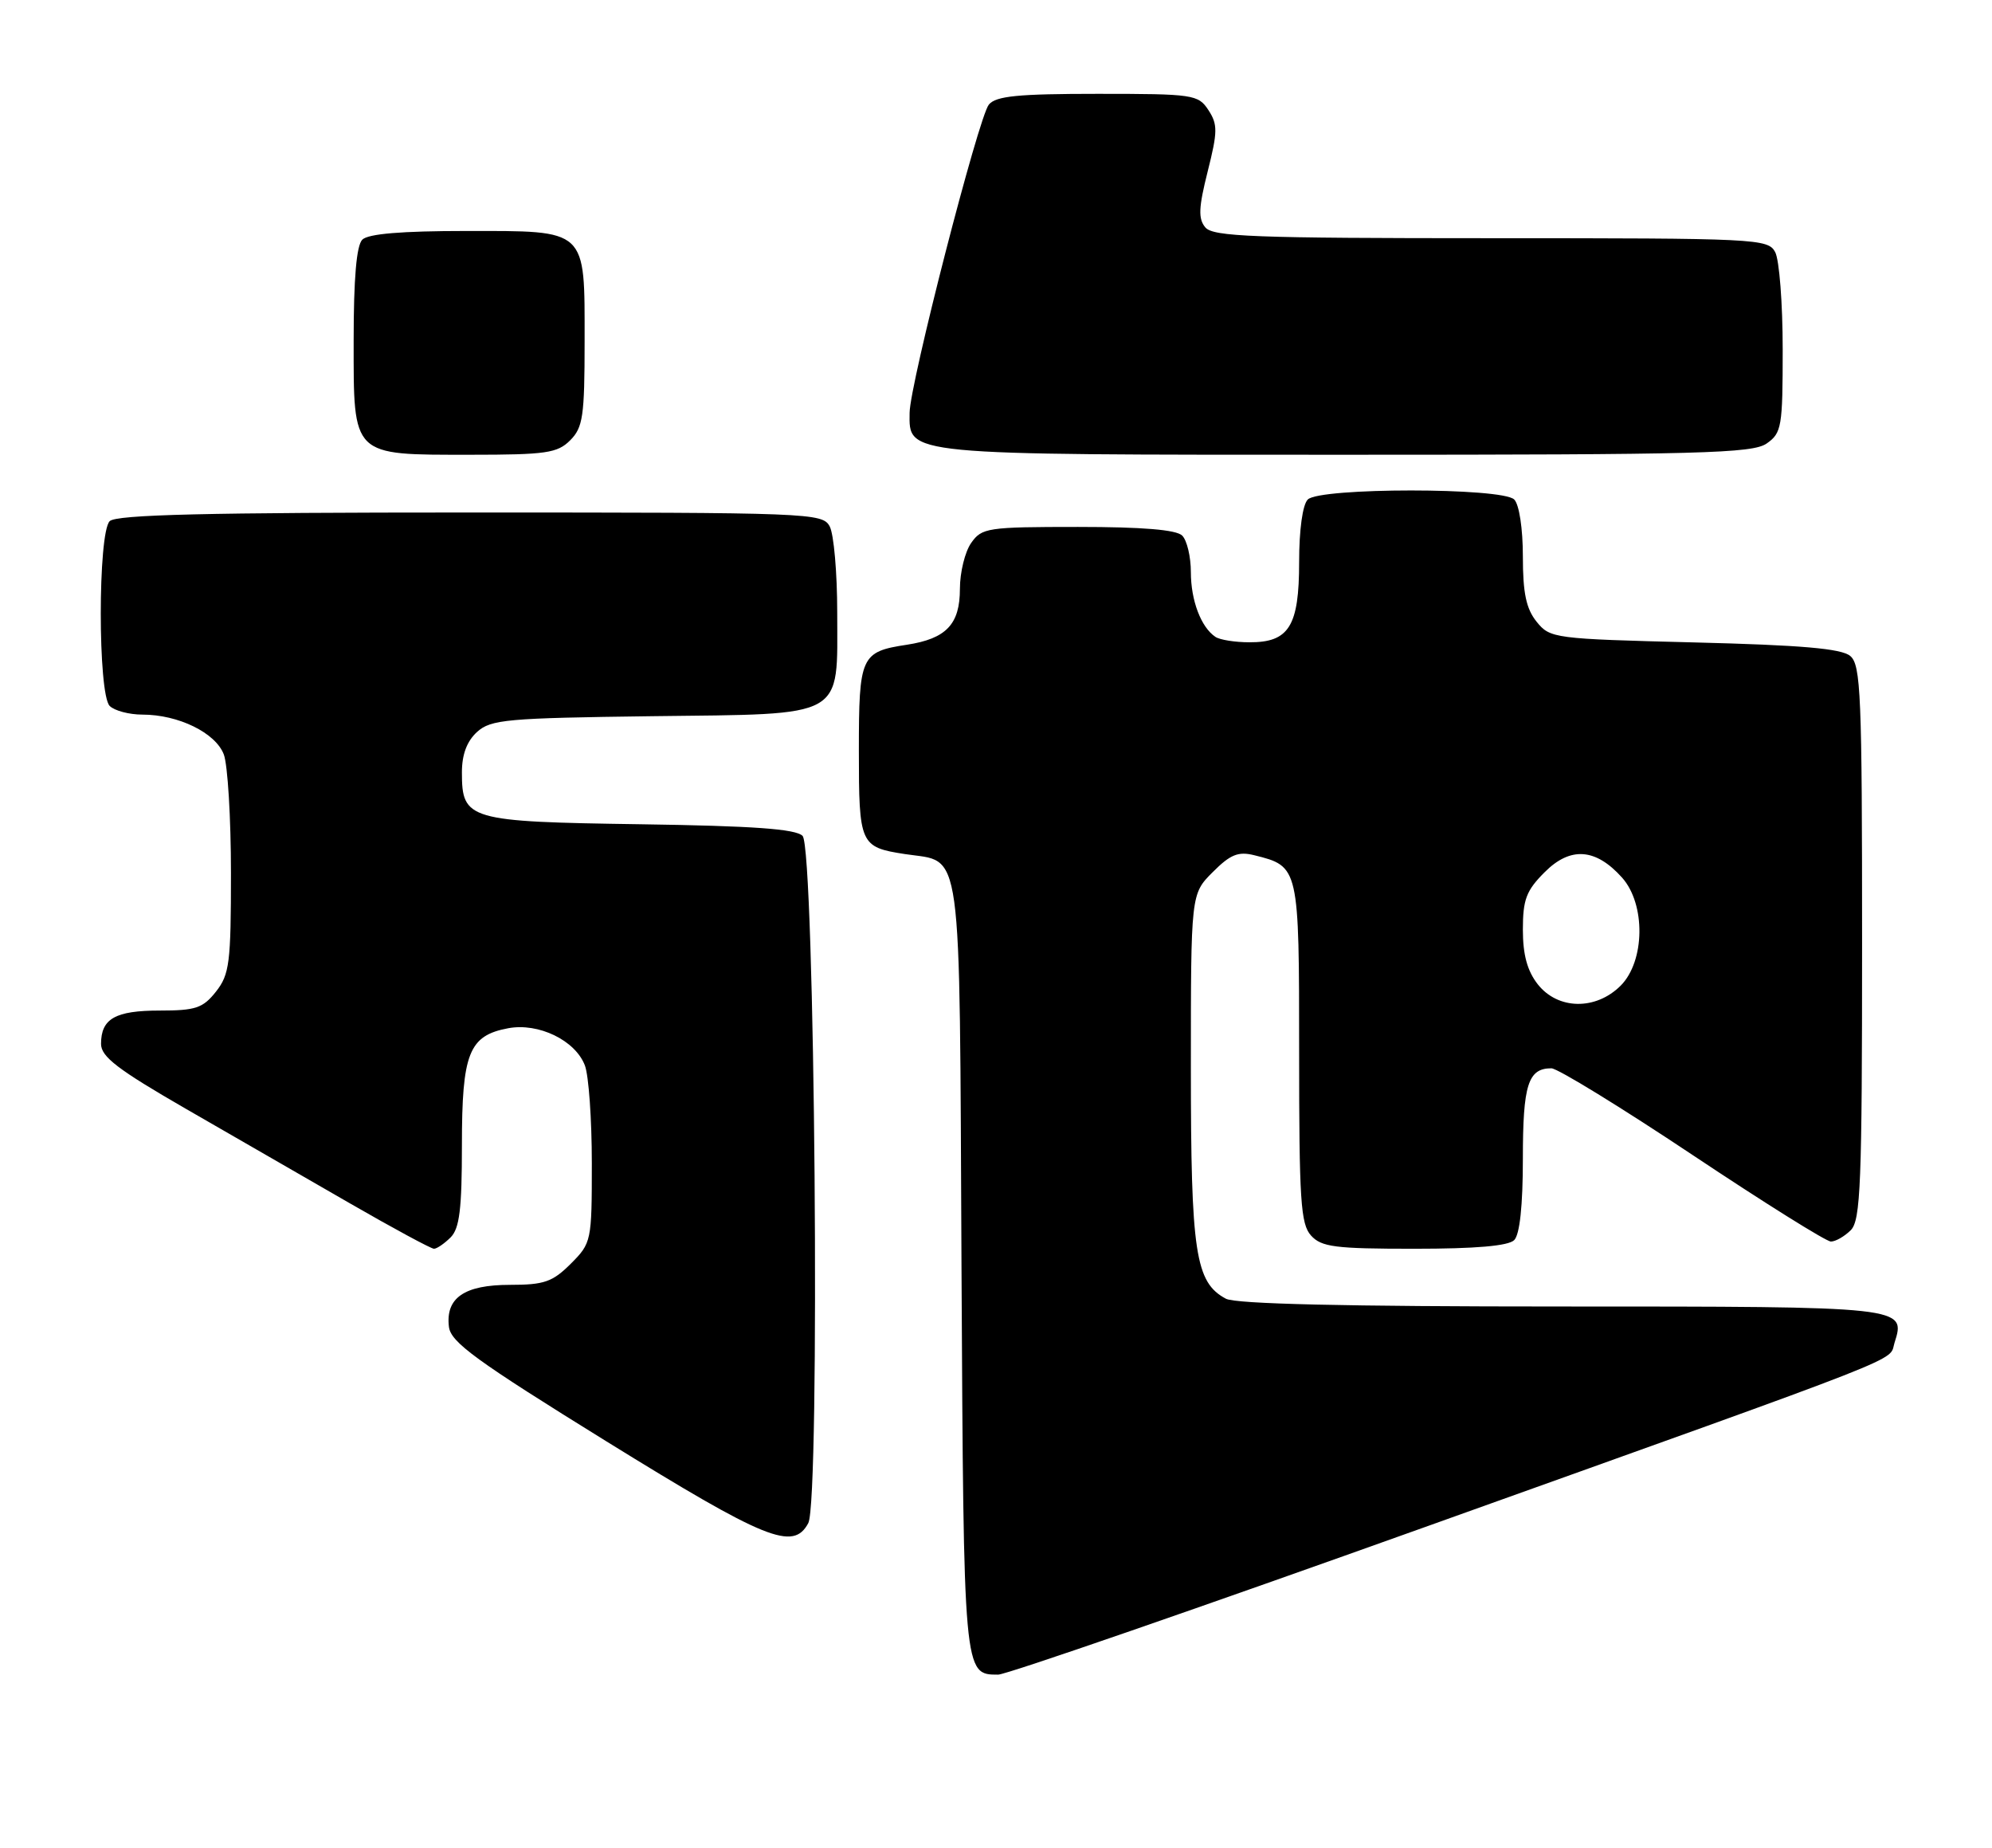 <?xml version="1.0" encoding="UTF-8" standalone="no"?>
<!DOCTYPE svg PUBLIC "-//W3C//DTD SVG 1.1//EN" "http://www.w3.org/Graphics/SVG/1.1/DTD/svg11.dtd" >
<svg xmlns="http://www.w3.org/2000/svg" xmlns:xlink="http://www.w3.org/1999/xlink" version="1.1" viewBox="0 0 276 256">
 <g >
 <path fill="currentColor"
d=" M 197.93 211.38 C 266.02 187.00 261.64 188.72 262.49 186.04 C 264.09 181.00 264.11 181.00 216.31 181.00 C 186.39 181.00 171.21 180.65 169.85 179.92 C 165.62 177.66 165.00 173.57 165.00 147.96 C 165.00 123.85 165.00 123.85 168.03 120.82 C 170.47 118.37 171.57 117.93 173.78 118.48 C 180.00 120.03 180.00 120.03 180.00 145.83 C 180.00 166.31 180.21 169.58 181.65 171.17 C 183.09 172.76 184.97 173.00 195.95 173.00 C 204.46 173.00 208.99 172.61 209.80 171.80 C 210.57 171.03 211.00 167.02 211.00 160.50 C 211.00 150.27 211.72 148.00 214.95 148.00 C 215.80 148.00 224.60 153.40 234.50 160.00 C 244.40 166.60 253.03 172.00 253.68 172.00 C 254.33 172.00 255.56 171.29 256.43 170.43 C 257.80 169.05 258.00 164.04 258.00 130.55 C 258.00 96.17 257.83 92.10 256.35 90.87 C 255.12 89.85 249.59 89.37 234.76 89.00 C 215.29 88.51 214.77 88.44 212.91 86.14 C 211.46 84.34 211.00 82.18 211.00 77.09 C 211.00 73.22 210.49 69.89 209.80 69.20 C 208.13 67.53 182.87 67.53 181.20 69.20 C 180.48 69.92 180.00 73.39 180.00 77.87 C 180.00 86.76 178.60 89.01 173.10 88.98 C 171.12 88.98 169.00 88.64 168.40 88.23 C 166.41 86.90 165.00 83.19 165.00 79.27 C 165.00 77.14 164.46 74.86 163.80 74.20 C 162.99 73.39 158.32 73.00 149.36 73.00 C 136.81 73.00 136.03 73.12 134.56 75.22 C 133.70 76.44 133.00 79.30 133.00 81.57 C 133.00 86.49 131.11 88.48 125.66 89.32 C 119.27 90.29 119.00 90.88 119.00 104.00 C 119.00 117.00 119.16 117.36 125.37 118.32 C 133.45 119.56 132.92 115.68 133.22 175.48 C 133.52 232.16 133.50 232.00 138.30 232.00 C 139.43 232.00 166.26 222.72 197.93 211.38 Z  M 111.99 211.01 C 113.66 207.90 112.91 117.51 111.20 115.80 C 110.24 114.84 104.42 114.42 88.72 114.19 C 64.85 113.84 64.00 113.60 64.00 107.00 C 64.00 104.52 64.69 102.69 66.10 101.40 C 68.02 99.67 70.20 99.48 90.35 99.22 C 117.43 98.89 116.00 99.69 116.00 84.82 C 116.00 79.35 115.53 74.00 114.96 72.93 C 113.96 71.06 112.35 71.00 65.16 71.00 C 28.57 71.00 16.10 71.30 15.20 72.20 C 13.55 73.85 13.55 96.15 15.20 97.80 C 15.86 98.46 17.90 99.00 19.73 99.00 C 24.72 99.00 29.87 101.52 31.01 104.52 C 31.55 105.95 32.00 113.34 32.00 120.93 C 32.00 133.38 31.80 134.99 29.93 137.37 C 28.12 139.66 27.12 140.00 22.13 140.00 C 15.97 140.00 14.00 141.12 14.00 144.62 C 14.00 146.40 16.32 148.17 25.75 153.61 C 32.21 157.33 42.43 163.22 48.45 166.69 C 54.47 170.16 59.73 173.00 60.13 173.00 C 60.53 173.00 61.56 172.29 62.43 171.43 C 63.67 170.19 64.00 167.51 64.00 158.65 C 64.00 145.90 64.96 143.47 70.41 142.45 C 74.62 141.66 79.72 144.13 81.04 147.61 C 81.57 149.00 82.00 155.09 82.00 161.14 C 82.00 171.98 81.95 172.20 79.08 175.08 C 76.55 177.60 75.40 178.00 70.65 178.00 C 64.34 178.00 61.72 179.80 62.20 183.81 C 62.45 185.95 65.94 188.49 84.00 199.67 C 106.15 213.37 109.91 214.90 111.99 211.01 Z  M 79.00 61.00 C 80.77 59.23 81.00 57.67 81.00 47.33 C 81.00 31.55 81.49 32.00 64.55 32.00 C 55.65 32.00 51.01 32.39 50.20 33.20 C 49.39 34.01 49.00 38.57 49.00 47.14 C 49.00 63.35 48.64 63.00 65.22 63.00 C 75.67 63.00 77.23 62.77 79.00 61.00 Z  M 244.78 61.44 C 246.86 59.99 247.00 59.14 247.00 48.38 C 247.00 42.05 246.53 36.00 245.96 34.93 C 244.97 33.07 243.47 33.00 206.59 33.00 C 173.72 33.00 168.07 32.79 167.00 31.50 C 166.00 30.30 166.07 28.76 167.33 23.75 C 168.72 18.23 168.73 17.24 167.43 15.25 C 166.02 13.10 165.36 13.00 152.10 13.00 C 141.06 13.00 137.99 13.30 137.01 14.49 C 135.58 16.22 126.06 53.20 126.03 57.19 C 125.97 63.09 125.00 63.00 186.50 63.00 C 235.62 63.00 242.83 62.81 244.78 61.44 Z  M 213.07 136.37 C 211.61 134.51 211.00 132.27 211.00 128.79 C 211.00 124.62 211.47 123.37 214.03 120.82 C 217.59 117.25 221.10 117.51 224.75 121.59 C 228.03 125.27 227.93 133.16 224.55 136.55 C 221.10 139.99 215.86 139.90 213.07 136.37 Z "/>
</g>
</svg>